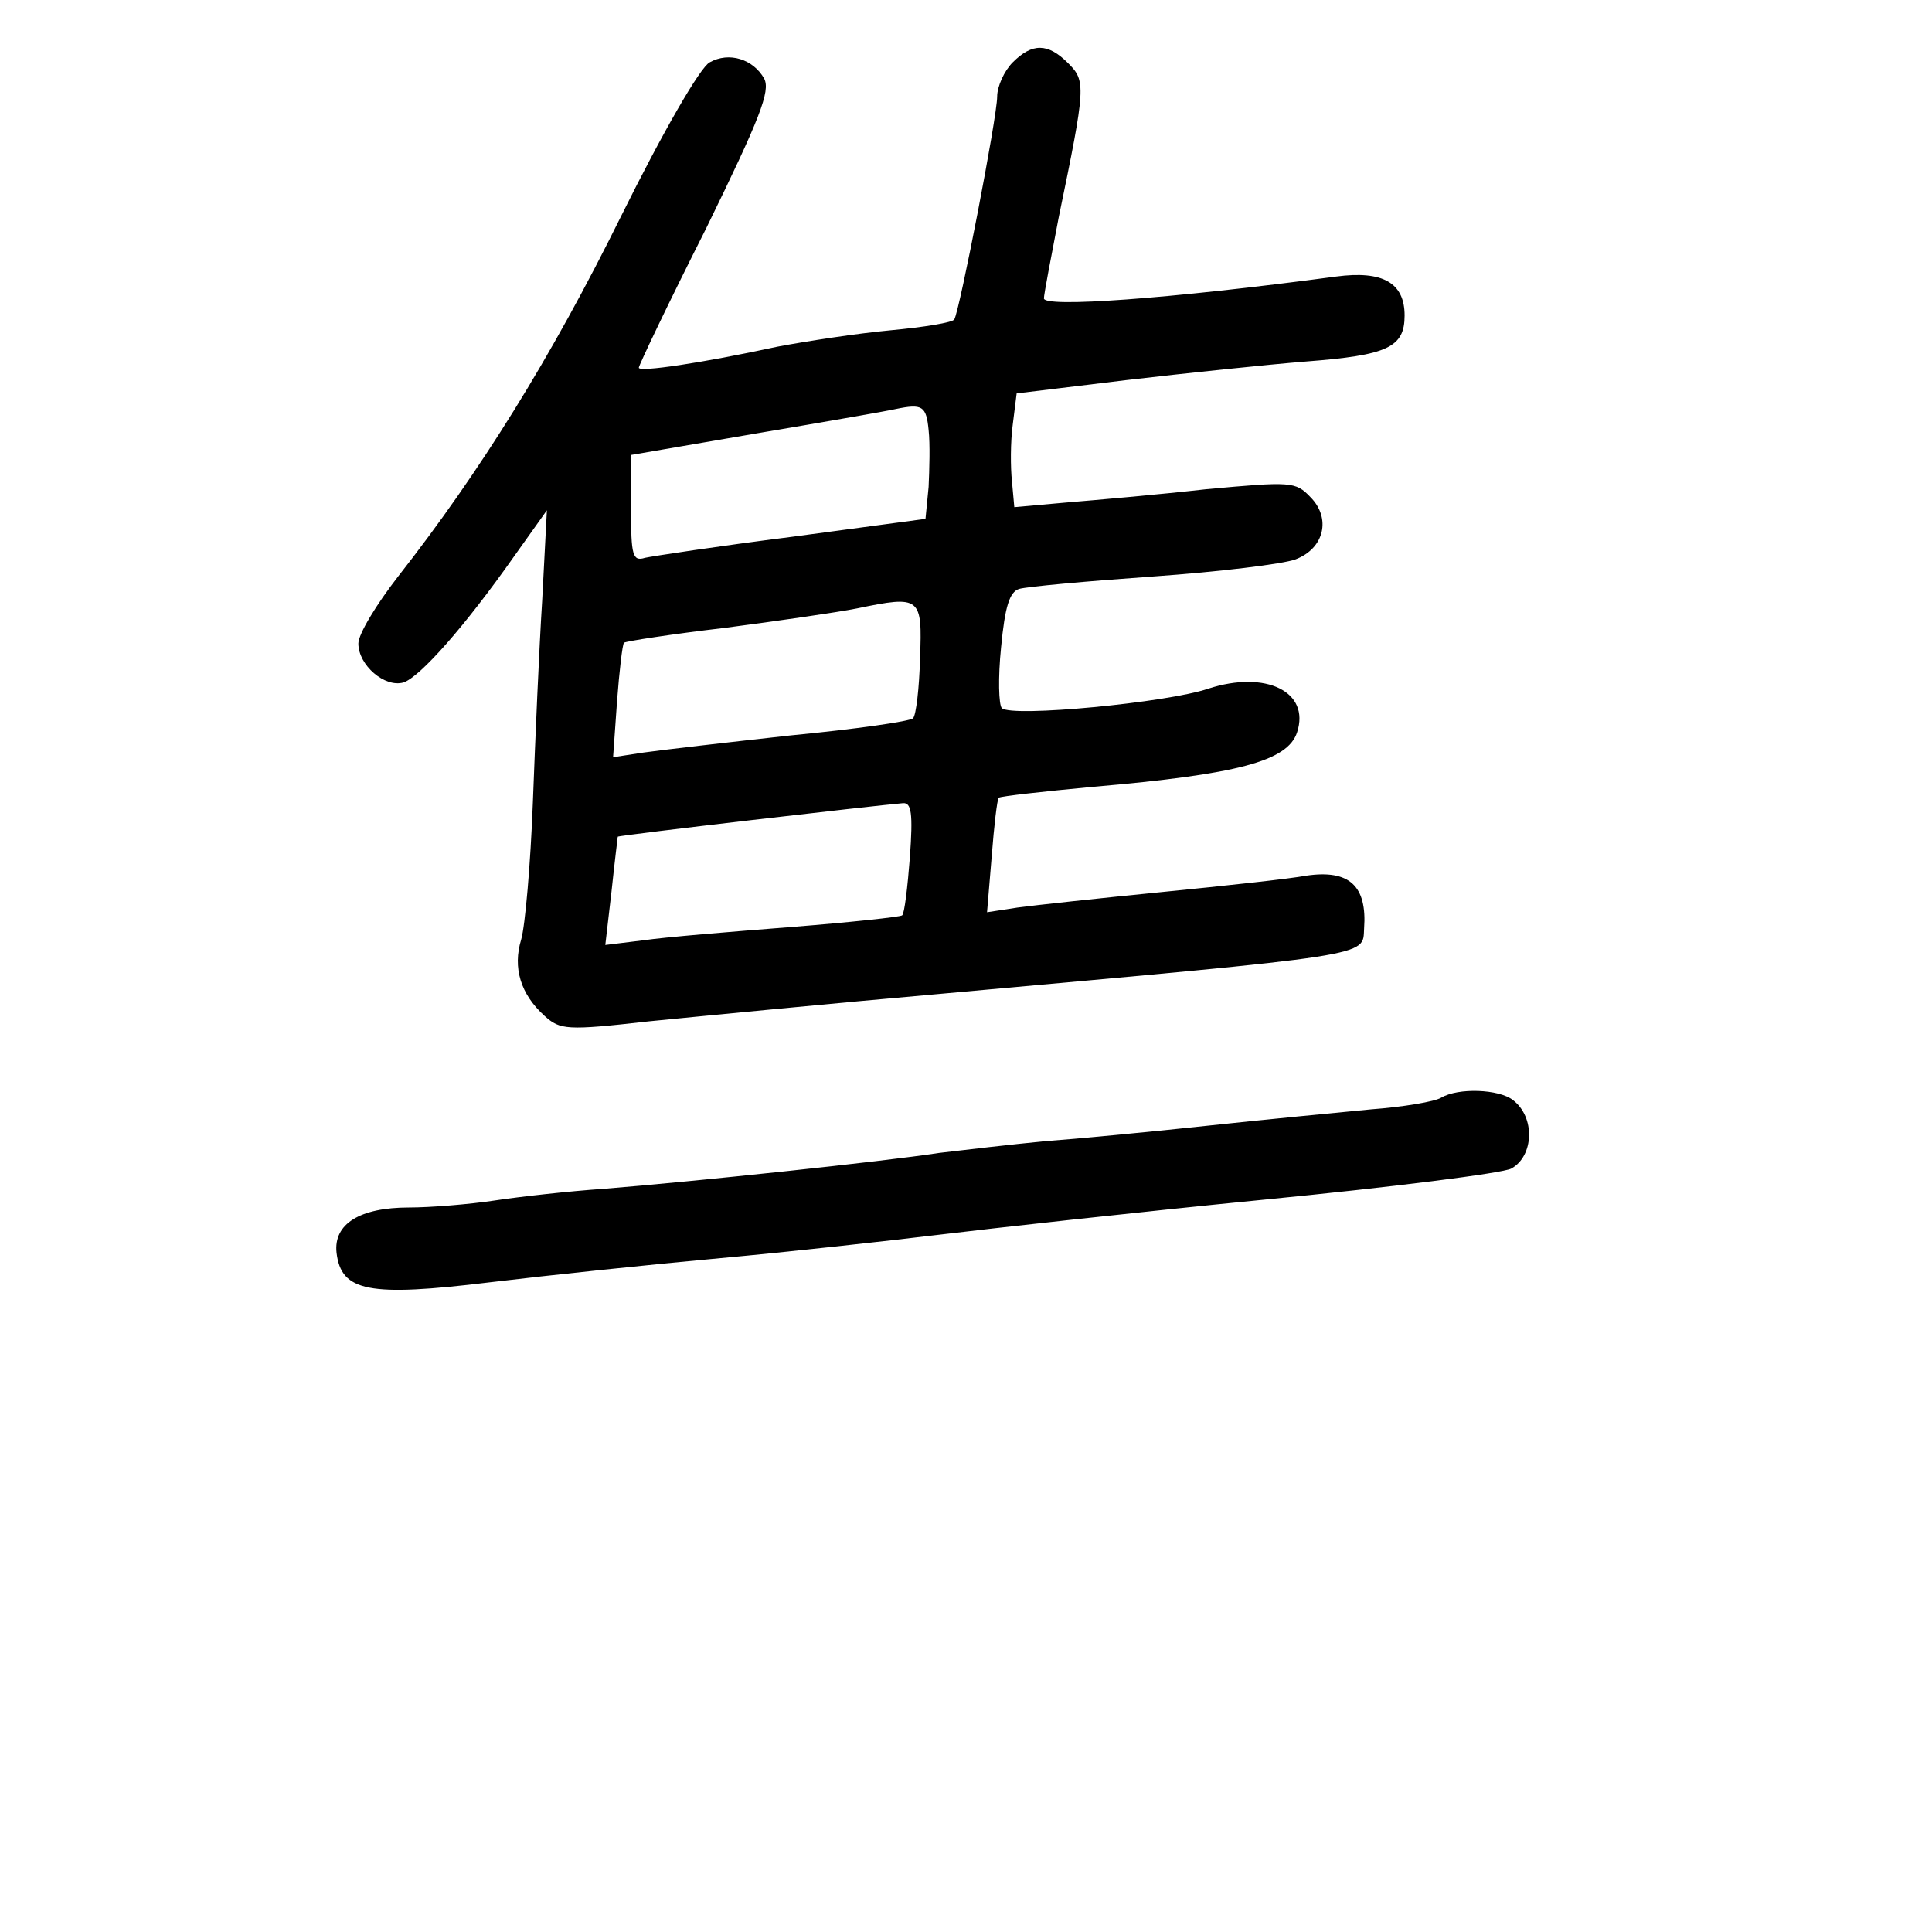 <?xml version="1.0" standalone="no"?>
<!DOCTYPE svg PUBLIC "-//W3C//DTD SVG 20010904//EN"
 "http://www.w3.org/TR/2001/REC-SVG-20010904/DTD/svg10.dtd">
<svg version="1.0" xmlns="http://www.w3.org/2000/svg"
 width="248pt" height="248pt" viewBox="0 0 248 248"
 preserveAspectRatio="xMidYMid meet">
<g transform="translate(0,248) scale(0.1,-0.1)"
fill="#000000" stroke="none">
<path d="M1300 2400 c-11 -11 -20 -31 -20 -44 0 -26 -48 -274 -55 -286 -2 -4
-39 -10 -82 -14 -43 -4 -108 -14 -145 -21 -97 -21 -178 -33 -178 -27 0 3 38
83 86 178 70 143 83 177 75 193 -14 25 -45 35 -70 21 -12 -6 -60 -89 -114
-198 -90 -182 -181 -328 -286 -462 -28 -36 -51 -74 -51 -86 0 -28 34 -57 58
-50 21 7 78 71 142 162 l42 59 -6 -115 c-4 -63 -9 -180 -12 -260 -3 -80 -10
-159 -15 -176 -11 -36 -1 -70 30 -98 20 -18 28 -19 134 -7 61 6 234 23 382 36
553 50 534 47 536 83 4 55 -19 76 -74 68 -21 -4 -104 -13 -185 -21 -81 -8
-164 -17 -186 -20 l-39 -6 6 72 c3 39 7 73 9 75 3 2 57 8 121 14 186 16 250
33 262 70 17 52 -40 80 -114 56 -53 -18 -252 -37 -265 -25 -4 4 -5 39 -1 78 5
53 11 71 23 75 10 3 87 10 172 16 85 6 167 16 183 22 37 14 46 53 19 80 -19
20 -25 20 -134 10 -62 -7 -143 -14 -179 -17 l-67 -6 -3 33 c-2 18 -2 51 1 73
l5 40 140 17 c77 9 182 20 232 24 104 8 126 18 126 59 0 42 -28 58 -88 50
-217 -29 -375 -40 -375 -28 0 5 9 52 19 104 35 169 35 175 12 198 -26 26 -46
26 -71 1z m-108 -472 c2 -18 1 -51 0 -73 l-4 -41 -171 -23 c-95 -12 -180 -25
-189 -27 -16 -5 -18 3 -18 63 l0 69 163 28 c89 15 169 29 177 31 34 7 39 4 42
-27z m-11 -293 c-1 -38 -5 -73 -9 -77 -4 -4 -74 -14 -157 -22 -82 -9 -168 -19
-189 -22 l-39 -6 5 71 c3 40 7 74 9 76 3 2 61 11 129 19 69 9 145 20 170 25
82 17 84 15 81 -64z m-13 -255 c-3 -39 -7 -73 -10 -75 -2 -2 -67 -9 -143 -15
-77 -6 -162 -13 -189 -17 l-49 -6 8 69 c4 38 8 70 8 70 2 2 330 40 366 43 11
1 13 -13 9 -69z"/>
<path d="M1850 1071 c-8 -5 -49 -12 -90 -15 -41 -4 -136 -13 -210 -21 -74 -8
-169 -17 -210 -20 -41 -4 -102 -11 -135 -15 -71 -11 -317 -37 -430 -46 -44 -3
-107 -10 -140 -15 -33 -5 -83 -9 -110 -9 -63 0 -97 -21 -93 -58 6 -50 41 -57
197 -38 75 9 208 23 296 31 88 8 214 22 280 30 66 8 254 29 417 45 164 16 307
34 318 40 29 16 31 66 2 88 -18 14 -70 16 -92 3z"/>
</g>
</svg>
